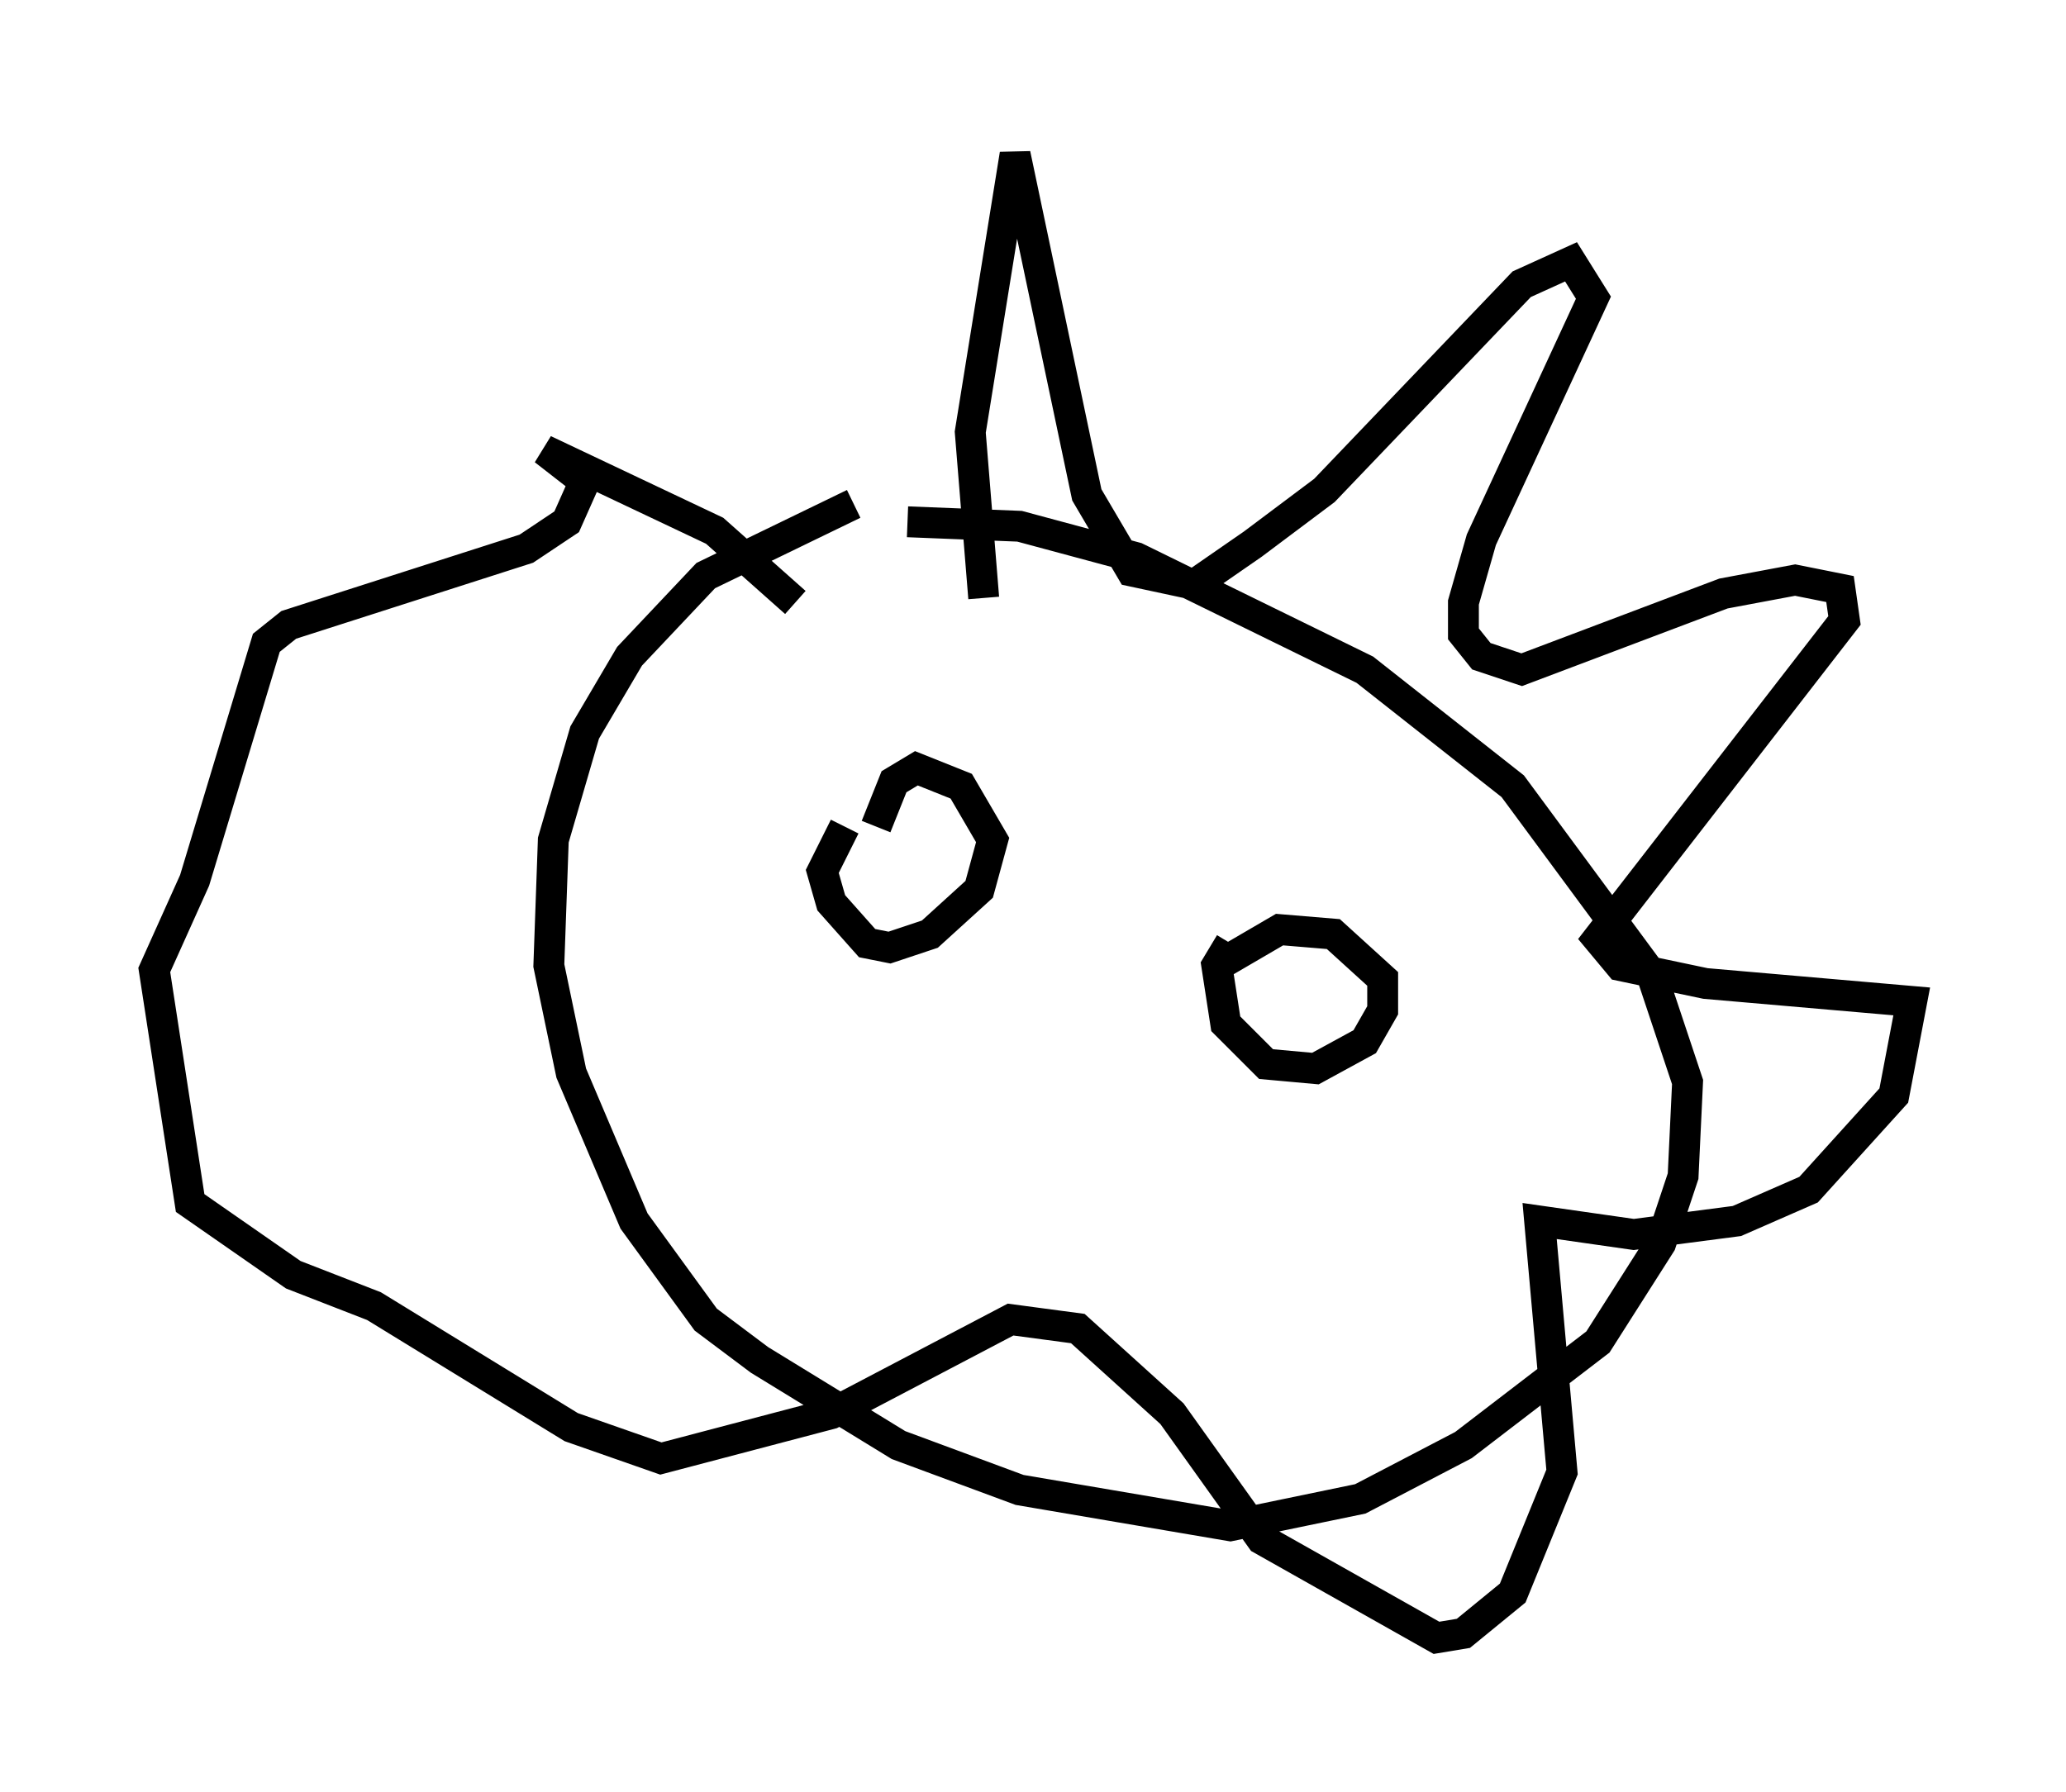 <?xml version="1.0" encoding="utf-8" ?>
<svg baseProfile="full" height="58.078" version="1.1" width="66.938" xmlns="http://www.w3.org/2000/svg" xmlns:ev="http://www.w3.org/2001/xml-events" xmlns:xlink="http://www.w3.org/1999/xlink"><defs /><rect fill="white" height="58.078" width="66.938" x="0" y="0" /><path d="M30.419, 16.33 m-2.76, 0.0 l-4.793, 2.324 -2.469, 2.615 l-1.453, 2.469 -1.017, 3.486 l-0.145, 4.067 0.726, 3.486 l2.034, 4.793 2.324, 3.196 l1.743, 1.307 4.503, 2.76 l3.922, 1.453 6.827, 1.162 l4.212, -0.872 3.341, -1.743 l4.358, -3.341 2.034, -3.196 l0.726, -2.179 0.145, -3.05 l-1.162, -3.486 -4.503, -6.101 l-4.793, -3.777 -7.408, -3.631 l-3.777, -1.017 -3.631, -0.145 m2.469, 2.469 l-0.436, -5.374 1.453, -9.006 l2.324, 11.039 1.453, 2.469 l2.034, 0.436 1.888, -1.307 l2.324, -1.743 6.391, -6.682 l1.598, -0.726 0.726, 1.162 l-3.631, 7.844 -0.581, 2.034 l0.0, 1.017 0.581, 0.726 l1.307, 0.436 6.536, -2.469 l2.324, -0.436 1.453, 0.291 l0.145, 1.017 -7.989, 10.313 l0.726, 0.872 2.76, 0.581 l6.682, 0.581 -0.581, 3.05 l-2.76, 3.05 -2.324, 1.017 l-3.341, 0.436 -3.05, -0.436 l0.726, 8.134 -1.598, 3.922 l-1.598, 1.307 -0.872, 0.145 l-5.665, -3.196 -2.905, -4.067 l-3.05, -2.76 -2.179, -0.291 l-5.81, 3.05 -5.52, 1.453 l-2.905, -1.017 -6.391, -3.922 l-2.615, -1.017 -3.341, -2.324 l-1.162, -7.553 1.307, -2.905 l2.324, -7.698 0.726, -0.581 l7.698, -2.469 1.307, -0.872 l0.581, -1.307 -1.307, -1.017 l5.52, 2.615 2.615, 2.324 m1.598, 7.263 l-0.726, 1.453 0.291, 1.017 l1.162, 1.307 0.726, 0.145 l1.307, -0.436 1.598, -1.453 l0.436, -1.598 -1.017, -1.743 l-1.453, -0.581 -0.726, 0.436 l-0.581, 1.453 m11.475, 3.777 l-0.436, 0.726 0.291, 1.888 l1.307, 1.307 1.598, 0.145 l1.598, -0.872 0.581, -1.017 l0.0, -1.017 -1.598, -1.453 l-1.743, -0.145 -1.743, 1.017 " fill="none" stroke="black" stroke-width="1" /></svg>